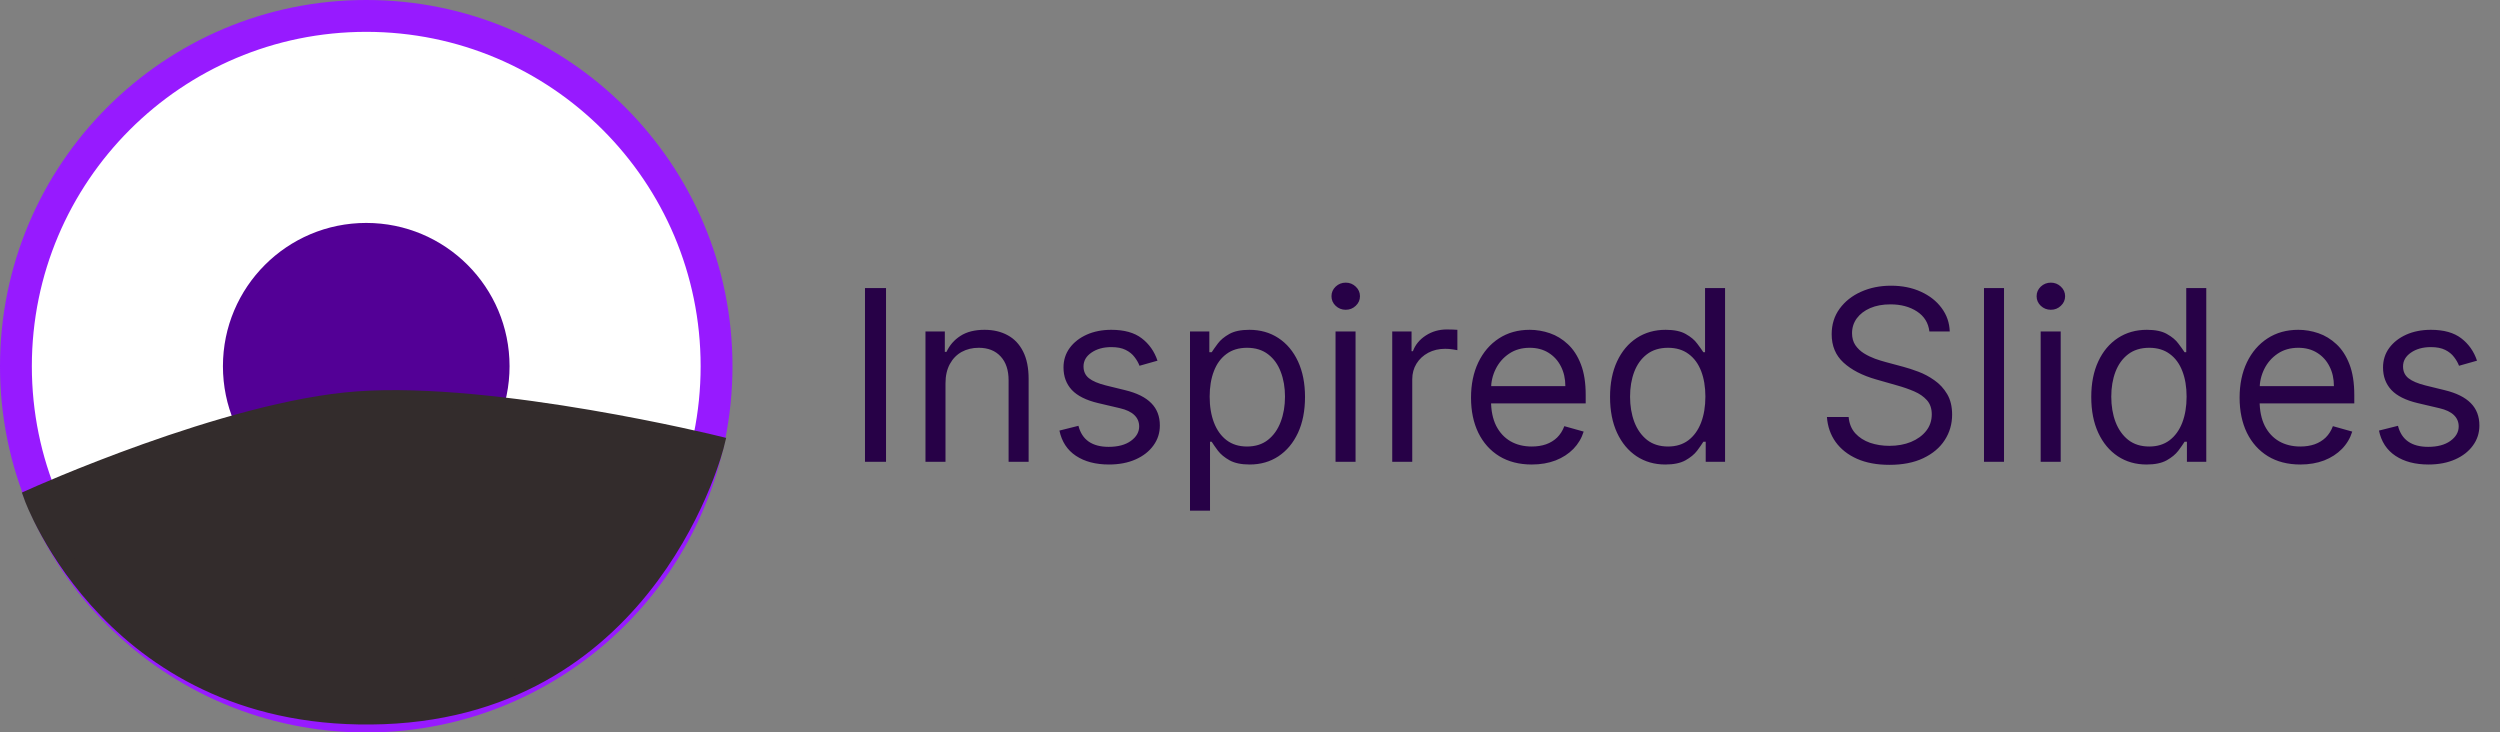 <svg width="157" height="46" viewBox="0 0 157 46" fill="none" xmlns="http://www.w3.org/2000/svg">
<rect x="0" y="0" width="157" height="46" fill="#808080" stroke="none"/>
<g clip-path="url(#clip0_14_24)">
<g clip-path="url(#clip1_14_24)">
<circle cx="23" cy="23" r="22" fill="white" stroke="#971AFF" stroke-width="2"/>
<circle cx="23" cy="23" r="9" fill="#530096"/>
<path d="M22.461 25.076C14.249 25.666 2 31.199 2 31.199C2 31.199 7.137 45.608 24.081 44.98C41.025 44.352 45 27.866 45 27.866C45 27.866 31.11 24.454 22.461 25.076Z" fill="#332C2C" stroke="#332C2C"/>
</g>
<path d="M55.642 18.091V29H54.321V18.091H55.642ZM59.377 24.078V29H58.12V20.818H59.335V22.097H59.441C59.633 21.681 59.924 21.347 60.315 21.095C60.706 20.84 61.21 20.712 61.828 20.712C62.382 20.712 62.866 20.825 63.282 21.053C63.697 21.276 64.02 21.617 64.251 22.075C64.482 22.53 64.598 23.105 64.598 23.801V29H63.34V23.886C63.34 23.244 63.174 22.743 62.84 22.384C62.506 22.022 62.048 21.841 61.465 21.841C61.064 21.841 60.706 21.928 60.389 22.102C60.077 22.276 59.83 22.53 59.649 22.864C59.468 23.197 59.377 23.602 59.377 24.078ZM72.69 22.651L71.561 22.97C71.49 22.782 71.385 22.599 71.247 22.422C71.112 22.24 70.927 22.091 70.693 21.974C70.458 21.857 70.158 21.798 69.792 21.798C69.292 21.798 68.874 21.914 68.541 22.145C68.21 22.372 68.045 22.661 68.045 23.013C68.045 23.325 68.159 23.572 68.386 23.753C68.614 23.934 68.969 24.085 69.451 24.206L70.666 24.504C71.397 24.682 71.943 24.953 72.301 25.319C72.66 25.681 72.839 26.148 72.839 26.72C72.839 27.189 72.704 27.608 72.434 27.977C72.168 28.347 71.795 28.638 71.316 28.851C70.837 29.064 70.279 29.171 69.643 29.171C68.809 29.171 68.118 28.989 67.571 28.627C67.024 28.265 66.678 27.736 66.532 27.04L67.726 26.741C67.839 27.182 68.054 27.512 68.37 27.732C68.69 27.952 69.107 28.062 69.622 28.062C70.208 28.062 70.673 27.938 71.018 27.69C71.366 27.438 71.54 27.136 71.54 26.784C71.54 26.5 71.44 26.262 71.241 26.07C71.042 25.875 70.737 25.729 70.325 25.634L68.962 25.314C68.212 25.136 67.662 24.861 67.31 24.488C66.962 24.112 66.788 23.641 66.788 23.077C66.788 22.615 66.918 22.207 67.177 21.852C67.44 21.496 67.797 21.218 68.248 21.015C68.702 20.813 69.217 20.712 69.792 20.712C70.602 20.712 71.238 20.889 71.699 21.244C72.165 21.599 72.495 22.068 72.69 22.651ZM74.732 32.068V20.818H75.946V22.118H76.095C76.188 21.976 76.315 21.795 76.479 21.575C76.646 21.351 76.884 21.152 77.193 20.978C77.505 20.8 77.928 20.712 78.46 20.712C79.149 20.712 79.757 20.884 80.282 21.228C80.808 21.573 81.218 22.061 81.513 22.693C81.807 23.325 81.955 24.071 81.955 24.93C81.955 25.797 81.807 26.548 81.513 27.184C81.218 27.816 80.809 28.306 80.287 28.654C79.765 28.998 79.163 29.171 78.482 29.171C77.956 29.171 77.535 29.084 77.219 28.909C76.903 28.732 76.66 28.531 76.489 28.308C76.319 28.08 76.188 27.892 76.095 27.743H75.989V32.068H74.732ZM75.967 24.909C75.967 25.527 76.058 26.072 76.239 26.544C76.42 27.013 76.685 27.381 77.033 27.647C77.381 27.91 77.807 28.041 78.311 28.041C78.837 28.041 79.275 27.903 79.627 27.626C79.982 27.345 80.248 26.969 80.426 26.496C80.607 26.021 80.698 25.491 80.698 24.909C80.698 24.334 80.609 23.815 80.431 23.354C80.257 22.889 79.993 22.521 79.638 22.251C79.286 21.978 78.844 21.841 78.311 21.841C77.8 21.841 77.37 21.971 77.022 22.23C76.674 22.485 76.411 22.844 76.234 23.306C76.056 23.764 75.967 24.298 75.967 24.909ZM83.872 29V20.818H85.129V29H83.872ZM84.511 19.454C84.266 19.454 84.055 19.371 83.878 19.204C83.704 19.037 83.617 18.837 83.617 18.602C83.617 18.368 83.704 18.167 83.878 18C84.055 17.834 84.266 17.75 84.511 17.75C84.757 17.75 84.966 17.834 85.14 18C85.318 18.167 85.406 18.368 85.406 18.602C85.406 18.837 85.318 19.037 85.14 19.204C84.966 19.371 84.757 19.454 84.511 19.454ZM87.432 29V20.818H88.646V22.054H88.731C88.881 21.649 89.151 21.321 89.541 21.069C89.932 20.816 90.372 20.69 90.862 20.69C90.954 20.69 91.07 20.692 91.209 20.696C91.347 20.699 91.452 20.704 91.523 20.712V21.99C91.48 21.979 91.382 21.963 91.23 21.942C91.081 21.917 90.923 21.905 90.756 21.905C90.358 21.905 90.003 21.988 89.69 22.155C89.381 22.319 89.136 22.546 88.955 22.837C88.778 23.125 88.689 23.453 88.689 23.822V29H87.432ZM96.194 29.171C95.406 29.171 94.726 28.996 94.154 28.648C93.586 28.297 93.147 27.807 92.838 27.178C92.533 26.546 92.38 25.811 92.38 24.973C92.38 24.135 92.533 23.396 92.838 22.757C93.147 22.114 93.577 21.614 94.127 21.255C94.681 20.893 95.328 20.712 96.066 20.712C96.493 20.712 96.913 20.783 97.329 20.925C97.744 21.067 98.123 21.298 98.463 21.617C98.804 21.933 99.076 22.352 99.278 22.874C99.481 23.396 99.582 24.039 99.582 24.803V25.335H93.275V24.249H98.304C98.304 23.787 98.211 23.375 98.027 23.013C97.846 22.651 97.586 22.365 97.249 22.155C96.915 21.946 96.521 21.841 96.066 21.841C95.566 21.841 95.132 21.965 94.767 22.214C94.404 22.459 94.126 22.778 93.93 23.173C93.735 23.567 93.637 23.989 93.637 24.44V25.165C93.637 25.783 93.744 26.306 93.957 26.736C94.174 27.162 94.474 27.487 94.857 27.711C95.241 27.931 95.686 28.041 96.194 28.041C96.525 28.041 96.823 27.995 97.089 27.903C97.359 27.807 97.592 27.665 97.787 27.477C97.982 27.285 98.133 27.047 98.24 26.763L99.454 27.104C99.326 27.516 99.112 27.878 98.81 28.19C98.508 28.499 98.135 28.741 97.691 28.915C97.247 29.085 96.748 29.171 96.194 29.171ZM104.584 29.171C103.902 29.171 103.3 28.998 102.778 28.654C102.256 28.306 101.848 27.816 101.553 27.184C101.258 26.548 101.111 25.797 101.111 24.93C101.111 24.071 101.258 23.325 101.553 22.693C101.848 22.061 102.258 21.573 102.783 21.228C103.309 20.884 103.916 20.712 104.605 20.712C105.138 20.712 105.559 20.8 105.868 20.978C106.18 21.152 106.418 21.351 106.581 21.575C106.748 21.795 106.878 21.976 106.97 22.118H107.077V18.091H108.334V29H107.119V27.743H106.97C106.878 27.892 106.746 28.08 106.576 28.308C106.406 28.531 106.162 28.732 105.846 28.909C105.53 29.084 105.109 29.171 104.584 29.171ZM104.754 28.041C105.259 28.041 105.685 27.91 106.033 27.647C106.381 27.381 106.645 27.013 106.826 26.544C107.007 26.072 107.098 25.527 107.098 24.909C107.098 24.298 107.009 23.764 106.832 23.306C106.654 22.844 106.391 22.485 106.043 22.23C105.695 21.971 105.266 21.841 104.754 21.841C104.222 21.841 103.778 21.978 103.423 22.251C103.071 22.521 102.806 22.889 102.629 23.354C102.455 23.815 102.368 24.334 102.368 24.909C102.368 25.491 102.457 26.021 102.634 26.496C102.815 26.969 103.082 27.345 103.433 27.626C103.788 27.903 104.229 28.041 104.754 28.041ZM121.166 20.818C121.102 20.278 120.843 19.859 120.388 19.561C119.934 19.263 119.376 19.114 118.716 19.114C118.233 19.114 117.81 19.192 117.448 19.348C117.089 19.504 116.809 19.719 116.606 19.992C116.407 20.266 116.308 20.577 116.308 20.925C116.308 21.216 116.377 21.466 116.516 21.676C116.658 21.882 116.839 22.054 117.059 22.192C117.279 22.327 117.51 22.439 117.751 22.528C117.993 22.613 118.215 22.683 118.417 22.736L119.525 23.034C119.809 23.109 120.125 23.212 120.473 23.343C120.825 23.474 121.161 23.654 121.48 23.881C121.803 24.105 122.07 24.392 122.279 24.744C122.489 25.096 122.593 25.527 122.593 26.038C122.593 26.628 122.439 27.16 122.13 27.636C121.825 28.112 121.377 28.49 120.788 28.771C120.202 29.052 119.49 29.192 118.652 29.192C117.87 29.192 117.194 29.066 116.622 28.814C116.054 28.561 115.607 28.21 115.28 27.759C114.957 27.308 114.774 26.784 114.731 26.188H116.095C116.13 26.599 116.269 26.94 116.51 27.21C116.755 27.477 117.064 27.675 117.437 27.807C117.814 27.935 118.218 27.999 118.652 27.999C119.156 27.999 119.609 27.917 120.01 27.754C120.411 27.587 120.729 27.356 120.963 27.061C121.198 26.763 121.315 26.415 121.315 26.017C121.315 25.655 121.214 25.36 121.011 25.133C120.809 24.905 120.543 24.721 120.212 24.579C119.882 24.437 119.525 24.312 119.142 24.206L117.799 23.822C116.947 23.577 116.272 23.228 115.775 22.773C115.278 22.319 115.029 21.724 115.029 20.989C115.029 20.378 115.195 19.845 115.525 19.391C115.859 18.933 116.306 18.577 116.867 18.325C117.432 18.07 118.062 17.942 118.758 17.942C119.461 17.942 120.086 18.068 120.633 18.32C121.18 18.569 121.613 18.909 121.933 19.343C122.256 19.776 122.426 20.268 122.444 20.818H121.166ZM125.852 18.091V29H124.595V18.091H125.852ZM128.154 29V20.818H129.412V29H128.154ZM128.794 19.454C128.549 19.454 128.337 19.371 128.16 19.204C127.986 19.037 127.899 18.837 127.899 18.602C127.899 18.368 127.986 18.167 128.16 18C128.337 17.834 128.549 17.75 128.794 17.75C129.039 17.75 129.248 17.834 129.422 18C129.6 18.167 129.689 18.368 129.689 18.602C129.689 18.837 129.6 19.037 129.422 19.204C129.248 19.371 129.039 19.454 128.794 19.454ZM134.804 29.171C134.122 29.171 133.52 28.998 132.998 28.654C132.476 28.306 132.067 27.816 131.773 27.184C131.478 26.548 131.331 25.797 131.331 24.93C131.331 24.071 131.478 23.325 131.773 22.693C132.067 22.061 132.478 21.573 133.003 21.228C133.529 20.884 134.136 20.712 134.825 20.712C135.358 20.712 135.778 20.8 136.087 20.978C136.4 21.152 136.638 21.351 136.801 21.575C136.968 21.795 137.098 21.976 137.19 22.118H137.296V18.091H138.554V29H137.339V27.743H137.19C137.098 27.892 136.966 28.08 136.796 28.308C136.625 28.531 136.382 28.732 136.066 28.909C135.75 29.084 135.329 29.171 134.804 29.171ZM134.974 28.041C135.478 28.041 135.904 27.91 136.252 27.647C136.6 27.381 136.865 27.013 137.046 26.544C137.227 26.072 137.318 25.527 137.318 24.909C137.318 24.298 137.229 23.764 137.051 23.306C136.874 22.844 136.611 22.485 136.263 22.23C135.915 21.971 135.485 21.841 134.974 21.841C134.441 21.841 133.997 21.978 133.642 22.251C133.291 22.521 133.026 22.889 132.849 23.354C132.675 23.815 132.588 24.334 132.588 24.909C132.588 25.491 132.676 26.021 132.854 26.496C133.035 26.969 133.301 27.345 133.653 27.626C134.008 27.903 134.448 28.041 134.974 28.041ZM144.461 29.171C143.672 29.171 142.992 28.996 142.421 28.648C141.853 28.297 141.414 27.807 141.105 27.178C140.8 26.546 140.647 25.811 140.647 24.973C140.647 24.135 140.8 23.396 141.105 22.757C141.414 22.114 141.844 21.614 142.394 21.255C142.948 20.893 143.594 20.712 144.333 20.712C144.759 20.712 145.18 20.783 145.595 20.925C146.011 21.067 146.389 21.298 146.73 21.617C147.071 21.933 147.343 22.352 147.545 22.874C147.747 23.396 147.849 24.039 147.849 24.803V25.335H141.542V24.249H146.57C146.57 23.787 146.478 23.375 146.293 23.013C146.112 22.651 145.853 22.365 145.516 22.155C145.182 21.946 144.788 21.841 144.333 21.841C143.832 21.841 143.399 21.965 143.033 22.214C142.671 22.459 142.392 22.778 142.197 23.173C142.002 23.567 141.904 23.989 141.904 24.44V25.165C141.904 25.783 142.011 26.306 142.224 26.736C142.44 27.162 142.74 27.487 143.124 27.711C143.507 27.931 143.953 28.041 144.461 28.041C144.791 28.041 145.089 27.995 145.356 27.903C145.626 27.807 145.858 27.665 146.054 27.477C146.249 27.285 146.4 27.047 146.506 26.763L147.721 27.104C147.593 27.516 147.378 27.878 147.076 28.19C146.774 28.499 146.402 28.741 145.958 28.915C145.514 29.085 145.015 29.171 144.461 29.171ZM155.556 22.651L154.427 22.97C154.356 22.782 154.251 22.599 154.113 22.422C153.978 22.24 153.793 22.091 153.559 21.974C153.324 21.857 153.024 21.798 152.659 21.798C152.158 21.798 151.741 21.914 151.407 22.145C151.077 22.372 150.911 22.661 150.911 23.013C150.911 23.325 151.025 23.572 151.252 23.753C151.48 23.934 151.835 24.085 152.318 24.206L153.532 24.504C154.264 24.682 154.809 24.953 155.168 25.319C155.526 25.681 155.706 26.148 155.706 26.72C155.706 27.189 155.571 27.608 155.301 27.977C155.034 28.347 154.661 28.638 154.182 28.851C153.703 29.064 153.145 29.171 152.509 29.171C151.675 29.171 150.984 28.989 150.437 28.627C149.891 28.265 149.544 27.736 149.399 27.04L150.592 26.741C150.706 27.182 150.92 27.512 151.236 27.732C151.556 27.952 151.973 28.062 152.488 28.062C153.074 28.062 153.539 27.938 153.884 27.69C154.232 27.438 154.406 27.136 154.406 26.784C154.406 26.5 154.306 26.262 154.108 26.07C153.909 25.875 153.603 25.729 153.191 25.634L151.828 25.314C151.078 25.136 150.528 24.861 150.176 24.488C149.828 24.112 149.654 23.641 149.654 23.077C149.654 22.615 149.784 22.207 150.043 21.852C150.306 21.496 150.663 21.218 151.114 21.015C151.568 20.813 152.083 20.712 152.659 20.712C153.468 20.712 154.104 20.889 154.566 21.244C155.031 21.599 155.361 22.068 155.556 22.651Z" fill="#270147"/>
</g>
<defs>
<clipPath id="clip0_14_24">
<rect width="157" height="46" fill="white"/>
</clipPath>
<clipPath id="clip1_14_24">
<rect width="46" height="46" fill="white"/>
</clipPath>
</defs>
</svg>
